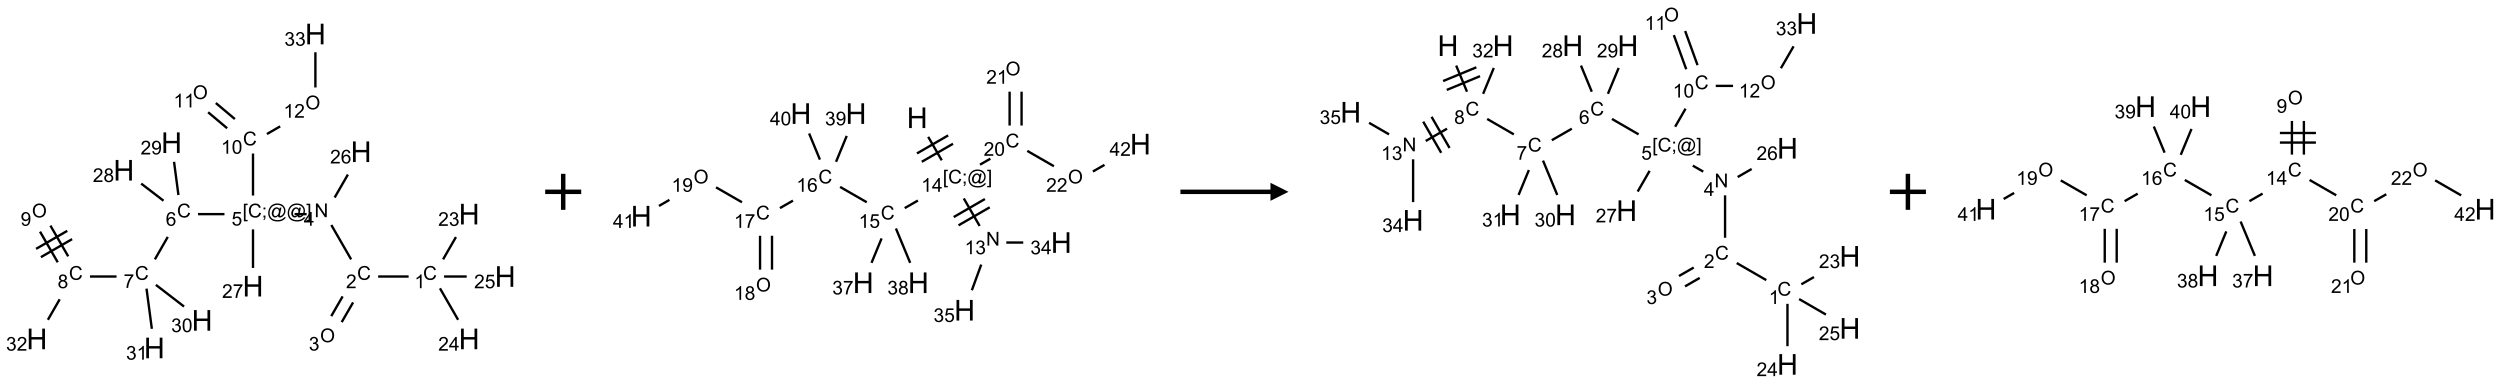 <?xml version="1.0" encoding="UTF-8"?>
<svg xmlns="http://www.w3.org/2000/svg" xmlns:xlink="http://www.w3.org/1999/xlink" width="1388" height="213" viewBox="0 0 1388 213">
<defs>
<g>
<g id="glyph-0-0">
<path d="M 1.332 0 L 1.332 -6.668 L 6.668 -6.668 L 6.668 0 Z M 1.5 -0.168 L 6.5 -0.168 L 6.5 -6.5 L 1.5 -6.5 Z M 1.5 -0.168 "/>
</g>
<g id="glyph-0-1">
<path d="M 6.27 -2.676 L 7.281 -2.422 C 7.07 -1.594 6.688 -0.961 6.137 -0.523 C 5.586 -0.086 4.914 0.129 4.121 0.129 C 3.297 0.129 2.629 -0.039 2.113 -0.371 C 1.598 -0.707 1.203 -1.191 0.934 -1.828 C 0.664 -2.465 0.531 -3.145 0.531 -3.875 C 0.531 -4.672 0.684 -5.363 0.988 -5.957 C 1.293 -6.547 1.723 -6.996 2.285 -7.305 C 2.844 -7.613 3.461 -7.766 4.137 -7.766 C 4.898 -7.766 5.543 -7.57 6.062 -7.184 C 6.582 -6.793 6.945 -6.246 7.152 -5.543 L 6.156 -5.309 C 5.98 -5.863 5.723 -6.266 5.387 -6.52 C 5.051 -6.773 4.625 -6.902 4.113 -6.902 C 3.527 -6.902 3.039 -6.762 2.645 -6.48 C 2.25 -6.199 1.973 -5.82 1.812 -5.348 C 1.652 -4.871 1.574 -4.383 1.574 -3.879 C 1.574 -3.23 1.668 -2.664 1.855 -2.18 C 2.047 -1.695 2.34 -1.332 2.738 -1.094 C 3.137 -0.855 3.57 -0.734 4.035 -0.734 C 4.602 -0.734 5.082 -0.898 5.473 -1.223 C 5.867 -1.551 6.133 -2.035 6.27 -2.676 Z M 6.27 -2.676 "/>
</g>
<g id="glyph-0-2">
<path d="M 3.973 0 L 3.035 0 L 3.035 -5.973 C 2.809 -5.758 2.516 -5.543 2.148 -5.328 C 1.781 -5.113 1.453 -4.953 1.16 -4.844 L 1.16 -5.75 C 1.684 -5.996 2.145 -6.297 2.535 -6.645 C 2.93 -6.996 3.207 -7.336 3.371 -7.668 L 3.973 -7.668 Z M 3.973 0 "/>
</g>
<g id="glyph-0-3">
<path d="M 5.371 -0.902 L 5.371 0 L 0.324 0 C 0.316 -0.227 0.352 -0.441 0.434 -0.652 C 0.562 -0.996 0.766 -1.332 1.051 -1.668 C 1.332 -2 1.742 -2.387 2.277 -2.824 C 3.105 -3.504 3.668 -4.043 3.957 -4.441 C 4.25 -4.84 4.395 -5.215 4.395 -5.566 C 4.395 -5.938 4.262 -6.254 3.996 -6.508 C 3.73 -6.762 3.387 -6.891 2.957 -6.891 C 2.508 -6.891 2.145 -6.754 1.875 -6.484 C 1.605 -6.215 1.469 -5.84 1.465 -5.359 L 0.5 -5.457 C 0.566 -6.176 0.812 -6.727 1.246 -7.102 C 1.676 -7.477 2.254 -7.668 2.98 -7.668 C 3.711 -7.668 4.293 -7.465 4.719 -7.059 C 5.145 -6.652 5.359 -6.148 5.359 -5.547 C 5.359 -5.242 5.297 -4.941 5.172 -4.645 C 5.047 -4.352 4.84 -4.039 4.551 -3.715 C 4.262 -3.387 3.777 -2.938 3.105 -2.371 C 2.543 -1.898 2.18 -1.578 2.02 -1.41 C 1.859 -1.242 1.73 -1.07 1.625 -0.902 Z M 5.371 -0.902 "/>
</g>
<g id="glyph-0-4">
<path d="M 0.516 -3.719 C 0.516 -4.984 0.855 -5.977 1.535 -6.695 C 2.215 -7.414 3.094 -7.77 4.172 -7.77 C 4.875 -7.77 5.512 -7.602 6.078 -7.266 C 6.645 -6.93 7.074 -6.461 7.371 -5.855 C 7.668 -5.254 7.816 -4.57 7.816 -3.809 C 7.816 -3.035 7.66 -2.34 7.348 -1.73 C 7.035 -1.117 6.594 -0.656 6.02 -0.34 C 5.449 -0.027 4.828 0.129 4.168 0.129 C 3.449 0.129 2.805 -0.043 2.238 -0.391 C 1.672 -0.738 1.246 -1.211 0.953 -1.812 C 0.66 -2.414 0.516 -3.047 0.516 -3.719 Z M 1.559 -3.703 C 1.559 -2.781 1.805 -2.059 2.301 -1.527 C 2.793 -1 3.414 -0.734 4.16 -0.734 C 4.922 -0.734 5.547 -1 6.039 -1.535 C 6.531 -2.07 6.777 -2.828 6.777 -3.812 C 6.777 -4.434 6.672 -4.977 6.461 -5.441 C 6.25 -5.902 5.945 -6.262 5.539 -6.52 C 5.133 -6.773 4.68 -6.902 4.176 -6.902 C 3.461 -6.902 2.848 -6.656 2.332 -6.164 C 1.816 -5.672 1.559 -4.852 1.559 -3.703 Z M 1.559 -3.703 "/>
</g>
<g id="glyph-0-5">
<path d="M 0.449 -2.016 L 1.387 -2.141 C 1.492 -1.609 1.676 -1.227 1.934 -0.992 C 2.191 -0.758 2.508 -0.641 2.879 -0.641 C 3.32 -0.641 3.695 -0.793 3.996 -1.098 C 4.301 -1.402 4.453 -1.781 4.453 -2.234 C 4.453 -2.664 4.312 -3.02 4.031 -3.301 C 3.75 -3.578 3.391 -3.719 2.957 -3.719 C 2.781 -3.719 2.562 -3.684 2.297 -3.613 L 2.402 -4.438 C 2.465 -4.43 2.516 -4.426 2.551 -4.426 C 2.949 -4.426 3.312 -4.531 3.629 -4.738 C 3.949 -4.949 4.109 -5.27 4.109 -5.703 C 4.109 -6.047 3.992 -6.332 3.762 -6.559 C 3.527 -6.785 3.227 -6.895 2.859 -6.895 C 2.496 -6.895 2.191 -6.781 1.949 -6.551 C 1.707 -6.324 1.547 -5.98 1.48 -5.52 L 0.543 -5.688 C 0.656 -6.316 0.918 -6.805 1.324 -7.148 C 1.73 -7.492 2.234 -7.668 2.84 -7.668 C 3.254 -7.668 3.641 -7.578 3.988 -7.398 C 4.34 -7.219 4.609 -6.977 4.793 -6.668 C 4.98 -6.359 5.074 -6.031 5.074 -5.684 C 5.074 -5.352 4.984 -5.051 4.809 -4.781 C 4.629 -4.512 4.367 -4.297 4.02 -4.137 C 4.473 -4.031 4.824 -3.816 5.074 -3.488 C 5.324 -3.16 5.449 -2.75 5.449 -2.254 C 5.449 -1.59 5.203 -1.023 4.719 -0.559 C 4.234 -0.098 3.617 0.137 2.875 0.137 C 2.203 0.137 1.648 -0.062 1.207 -0.465 C 0.762 -0.863 0.512 -1.379 0.449 -2.016 Z M 0.449 -2.016 "/>
</g>
<g id="glyph-0-6">
<path d="M 0.812 0 L 0.812 -7.637 L 1.848 -7.637 L 5.859 -1.641 L 5.859 -7.637 L 6.828 -7.637 L 6.828 0 L 5.793 0 L 1.781 -6 L 1.781 0 Z M 0.812 0 "/>
</g>
<g id="glyph-0-7">
<path d="M 3.449 0 L 3.449 -1.828 L 0.137 -1.828 L 0.137 -2.688 L 3.621 -7.637 L 4.387 -7.637 L 4.387 -2.688 L 5.418 -2.688 L 5.418 -1.828 L 4.387 -1.828 L 4.387 0 Z M 3.449 -2.688 L 3.449 -6.129 L 1.059 -2.688 Z M 3.449 -2.688 "/>
</g>
<g id="glyph-0-8">
<path d="M 0.723 2.121 L 0.723 -7.637 L 2.793 -7.637 L 2.793 -6.859 L 1.66 -6.859 L 1.66 1.344 L 2.793 1.344 L 2.793 2.121 Z M 0.723 2.121 "/>
</g>
<g id="glyph-0-9">
<path d="M 0.949 -4.465 L 0.949 -5.531 L 2.016 -5.531 L 2.016 -4.465 Z M 0.949 0 L 0.949 -1.066 L 2.016 -1.066 L 2.016 0 C 2.016 0.391 1.945 0.711 1.809 0.949 C 1.668 1.191 1.449 1.379 1.145 1.512 L 0.887 1.109 C 1.082 1.023 1.23 0.895 1.324 0.727 C 1.418 0.559 1.469 0.316 1.48 0 Z M 0.949 0 "/>
</g>
<g id="glyph-0-10">
<path d="M 6.047 -0.848 C 5.82 -0.59 5.57 -0.379 5.289 -0.223 C 5.008 -0.062 4.73 0.016 4.449 0.016 C 4.141 0.016 3.84 -0.074 3.547 -0.254 C 3.254 -0.434 3.02 -0.715 2.836 -1.09 C 2.652 -1.465 2.562 -1.875 2.562 -2.324 C 2.562 -2.875 2.703 -3.43 2.988 -3.98 C 3.27 -4.535 3.621 -4.953 4.043 -5.23 C 4.461 -5.508 4.871 -5.645 5.266 -5.645 C 5.566 -5.645 5.855 -5.566 6.129 -5.41 C 6.402 -5.25 6.641 -5.012 6.84 -4.688 L 7.016 -5.496 L 7.949 -5.496 L 7.199 -2 C 7.094 -1.516 7.043 -1.246 7.043 -1.191 C 7.043 -1.098 7.078 -1.02 7.148 -0.949 C 7.219 -0.883 7.305 -0.848 7.406 -0.848 C 7.59 -0.848 7.832 -0.953 8.129 -1.168 C 8.527 -1.445 8.84 -1.816 9.07 -2.285 C 9.301 -2.75 9.418 -3.234 9.418 -3.73 C 9.418 -4.309 9.27 -4.852 8.973 -5.355 C 8.676 -5.859 8.23 -6.262 7.645 -6.562 C 7.055 -6.863 6.406 -7.016 5.691 -7.016 C 4.879 -7.016 4.137 -6.824 3.465 -6.445 C 2.793 -6.066 2.273 -5.52 1.902 -4.809 C 1.535 -4.098 1.348 -3.34 1.348 -2.527 C 1.348 -1.676 1.535 -0.941 1.902 -0.328 C 2.273 0.285 2.809 0.742 3.508 1.035 C 4.207 1.328 4.984 1.473 5.832 1.473 C 6.742 1.473 7.504 1.32 8.121 1.016 C 8.734 0.711 9.195 0.34 9.5 -0.098 L 10.441 -0.098 C 10.266 0.266 9.961 0.637 9.531 1.016 C 9.102 1.395 8.59 1.695 7.996 1.914 C 7.402 2.133 6.688 2.246 5.848 2.246 C 5.078 2.246 4.367 2.145 3.715 1.949 C 3.066 1.75 2.512 1.453 2.051 1.055 C 1.594 0.656 1.25 0.199 1.016 -0.316 C 0.723 -0.973 0.578 -1.684 0.578 -2.441 C 0.578 -3.289 0.75 -4.098 1.098 -4.863 C 1.523 -5.805 2.125 -6.527 2.902 -7.027 C 3.684 -7.527 4.629 -7.777 5.738 -7.777 C 6.602 -7.777 7.375 -7.602 8.059 -7.246 C 8.746 -6.895 9.285 -6.371 9.684 -5.672 C 10.02 -5.07 10.188 -4.418 10.188 -3.715 C 10.188 -2.707 9.832 -1.812 9.125 -1.031 C 8.492 -0.328 7.801 0.02 7.051 0.02 C 6.812 0.02 6.617 -0.016 6.473 -0.09 C 6.324 -0.16 6.215 -0.266 6.145 -0.402 C 6.102 -0.488 6.066 -0.637 6.047 -0.848 Z M 3.527 -2.262 C 3.527 -1.785 3.641 -1.414 3.863 -1.152 C 4.09 -0.887 4.348 -0.754 4.641 -0.754 C 4.836 -0.754 5.039 -0.812 5.254 -0.93 C 5.469 -1.047 5.676 -1.219 5.871 -1.449 C 6.066 -1.676 6.23 -1.969 6.355 -2.32 C 6.48 -2.672 6.543 -3.027 6.543 -3.379 C 6.543 -3.852 6.426 -4.219 6.191 -4.48 C 5.957 -4.738 5.672 -4.871 5.332 -4.871 C 5.109 -4.871 4.902 -4.812 4.707 -4.699 C 4.512 -4.586 4.32 -4.406 4.137 -4.156 C 3.953 -3.906 3.805 -3.602 3.691 -3.246 C 3.582 -2.887 3.527 -2.559 3.527 -2.262 Z M 3.527 -2.262 "/>
</g>
<g id="glyph-0-11">
<path d="M 2.27 2.121 L 0.203 2.121 L 0.203 1.344 L 1.332 1.344 L 1.332 -6.859 L 0.203 -6.859 L 0.203 -7.637 L 2.27 -7.637 Z M 2.27 2.121 "/>
</g>
<g id="glyph-0-12">
<path d="M 0.441 -2 L 1.426 -2.082 C 1.5 -1.605 1.668 -1.242 1.934 -1.004 C 2.199 -0.762 2.52 -0.641 2.895 -0.641 C 3.348 -0.641 3.73 -0.812 4.043 -1.152 C 4.355 -1.492 4.512 -1.941 4.512 -2.504 C 4.512 -3.039 4.359 -3.461 4.059 -3.77 C 3.758 -4.078 3.367 -4.234 2.879 -4.234 C 2.578 -4.234 2.305 -4.164 2.062 -4.027 C 1.82 -3.891 1.629 -3.715 1.488 -3.496 L 0.609 -3.609 L 1.348 -7.531 L 5.145 -7.531 L 5.145 -6.637 L 2.098 -6.637 L 1.688 -4.582 C 2.145 -4.902 2.625 -5.062 3.129 -5.062 C 3.797 -5.062 4.359 -4.832 4.816 -4.371 C 5.277 -3.91 5.504 -3.312 5.504 -2.59 C 5.504 -1.898 5.305 -1.301 4.902 -0.797 C 4.41 -0.18 3.742 0.129 2.895 0.129 C 2.199 0.129 1.633 -0.062 1.195 -0.453 C 0.758 -0.844 0.504 -1.359 0.441 -2 Z M 0.441 -2 "/>
</g>
<g id="glyph-0-13">
<path d="M 5.309 -5.766 L 4.375 -5.691 C 4.293 -6.059 4.172 -6.328 4.02 -6.496 C 3.766 -6.762 3.453 -6.895 3.082 -6.895 C 2.785 -6.895 2.523 -6.812 2.297 -6.645 C 2 -6.43 1.77 -6.117 1.598 -5.703 C 1.43 -5.289 1.34 -4.703 1.332 -3.938 C 1.559 -4.281 1.836 -4.535 2.16 -4.703 C 2.488 -4.871 2.828 -4.953 3.188 -4.953 C 3.812 -4.953 4.344 -4.723 4.785 -4.262 C 5.223 -3.801 5.441 -3.207 5.441 -2.48 C 5.441 -2 5.34 -1.555 5.133 -1.145 C 4.926 -0.73 4.641 -0.418 4.281 -0.199 C 3.922 0.02 3.512 0.129 3.051 0.129 C 2.27 0.129 1.633 -0.156 1.141 -0.73 C 0.648 -1.305 0.402 -2.254 0.402 -3.574 C 0.402 -5.051 0.672 -6.121 1.219 -6.793 C 1.695 -7.375 2.336 -7.668 3.141 -7.668 C 3.742 -7.668 4.234 -7.5 4.617 -7.16 C 5 -6.824 5.23 -6.359 5.309 -5.766 Z M 1.48 -2.473 C 1.48 -2.152 1.547 -1.844 1.684 -1.547 C 1.82 -1.25 2.016 -1.027 2.262 -0.871 C 2.508 -0.719 2.766 -0.641 3.035 -0.641 C 3.434 -0.641 3.773 -0.801 4.059 -1.121 C 4.344 -1.441 4.484 -1.875 4.484 -2.422 C 4.484 -2.949 4.344 -3.367 4.062 -3.668 C 3.781 -3.973 3.426 -4.125 3 -4.125 C 2.578 -4.125 2.219 -3.973 1.922 -3.668 C 1.625 -3.363 1.48 -2.969 1.48 -2.473 Z M 1.48 -2.473 "/>
</g>
<g id="glyph-0-14">
<path d="M 0.504 -6.637 L 0.504 -7.535 L 5.449 -7.535 L 5.449 -6.809 C 4.961 -6.289 4.48 -5.602 4.004 -4.746 C 3.527 -3.887 3.156 -3.004 2.895 -2.098 C 2.707 -1.461 2.59 -0.762 2.535 0 L 1.574 0 C 1.582 -0.602 1.703 -1.328 1.926 -2.176 C 2.152 -3.027 2.477 -3.848 2.898 -4.637 C 3.32 -5.426 3.77 -6.094 4.246 -6.637 Z M 0.504 -6.637 "/>
</g>
<g id="glyph-0-15">
<path d="M 1.887 -4.141 C 1.496 -4.281 1.207 -4.484 1.02 -4.75 C 0.832 -5.016 0.738 -5.328 0.738 -5.699 C 0.738 -6.254 0.938 -6.719 1.34 -7.098 C 1.738 -7.477 2.27 -7.668 2.934 -7.668 C 3.598 -7.668 4.137 -7.473 4.543 -7.086 C 4.949 -6.699 5.152 -6.227 5.152 -5.672 C 5.152 -5.316 5.059 -5.008 4.871 -4.746 C 4.688 -4.484 4.406 -4.281 4.027 -4.141 C 4.496 -3.988 4.852 -3.742 5.098 -3.402 C 5.34 -3.062 5.465 -2.656 5.465 -2.184 C 5.465 -1.531 5.234 -0.98 4.77 -0.535 C 4.309 -0.09 3.703 0.129 2.949 0.129 C 2.195 0.129 1.586 -0.094 1.125 -0.539 C 0.664 -0.984 0.434 -1.543 0.434 -2.207 C 0.434 -2.703 0.559 -3.121 0.809 -3.457 C 1.062 -3.793 1.422 -4.02 1.887 -4.141 Z M 1.699 -5.73 C 1.699 -5.367 1.812 -5.074 2.047 -4.844 C 2.281 -4.613 2.582 -4.5 2.953 -4.5 C 3.312 -4.5 3.609 -4.613 3.84 -4.84 C 4.07 -5.066 4.188 -5.348 4.188 -5.676 C 4.188 -6.02 4.07 -6.309 3.832 -6.543 C 3.594 -6.777 3.297 -6.895 2.941 -6.895 C 2.586 -6.895 2.289 -6.781 2.051 -6.551 C 1.816 -6.324 1.699 -6.047 1.699 -5.73 Z M 1.395 -2.203 C 1.395 -1.938 1.461 -1.676 1.586 -1.426 C 1.711 -1.176 1.902 -0.984 2.152 -0.848 C 2.402 -0.711 2.672 -0.641 2.957 -0.641 C 3.406 -0.641 3.777 -0.785 4.066 -1.074 C 4.359 -1.363 4.504 -1.727 4.504 -2.172 C 4.504 -2.625 4.355 -2.996 4.055 -3.293 C 3.754 -3.586 3.379 -3.734 2.926 -3.734 C 2.484 -3.734 2.121 -3.59 1.832 -3.297 C 1.543 -3.004 1.395 -2.641 1.395 -2.203 Z M 1.395 -2.203 "/>
</g>
<g id="glyph-0-16">
<path d="M 0.582 -1.766 L 1.484 -1.848 C 1.562 -1.426 1.707 -1.117 1.922 -0.926 C 2.137 -0.734 2.414 -0.641 2.75 -0.641 C 3.039 -0.641 3.289 -0.707 3.508 -0.84 C 3.727 -0.973 3.902 -1.148 4.043 -1.367 C 4.18 -1.586 4.297 -1.887 4.391 -2.262 C 4.484 -2.637 4.531 -3.016 4.531 -3.406 C 4.531 -3.449 4.531 -3.512 4.527 -3.594 C 4.34 -3.297 4.082 -3.055 3.758 -2.867 C 3.434 -2.68 3.082 -2.59 2.703 -2.59 C 2.07 -2.59 1.535 -2.816 1.098 -3.277 C 0.66 -3.734 0.441 -4.34 0.441 -5.09 C 0.441 -5.863 0.672 -6.484 1.129 -6.957 C 1.586 -7.43 2.156 -7.668 2.844 -7.668 C 3.34 -7.668 3.793 -7.531 4.207 -7.266 C 4.617 -7 4.93 -6.617 5.145 -6.121 C 5.355 -5.629 5.465 -4.91 5.465 -3.973 C 5.465 -2.996 5.359 -2.223 5.145 -1.645 C 4.934 -1.066 4.617 -0.625 4.199 -0.324 C 3.781 -0.02 3.293 0.129 2.73 0.129 C 2.133 0.129 1.645 -0.035 1.266 -0.367 C 0.887 -0.699 0.66 -1.164 0.582 -1.766 Z M 4.422 -5.137 C 4.422 -5.676 4.277 -6.102 3.992 -6.418 C 3.707 -6.734 3.359 -6.891 2.957 -6.891 C 2.543 -6.891 2.18 -6.719 1.871 -6.379 C 1.562 -6.039 1.406 -5.598 1.406 -5.059 C 1.406 -4.57 1.555 -4.176 1.848 -3.871 C 2.141 -3.566 2.5 -3.418 2.934 -3.418 C 3.367 -3.418 3.723 -3.57 4.004 -3.871 C 4.281 -4.176 4.422 -4.598 4.422 -5.137 Z M 4.422 -5.137 "/>
</g>
<g id="glyph-0-17">
<path d="M 0.441 -3.766 C 0.441 -4.668 0.535 -5.395 0.723 -5.945 C 0.906 -6.496 1.184 -6.922 1.551 -7.219 C 1.918 -7.516 2.375 -7.668 2.934 -7.668 C 3.344 -7.668 3.703 -7.586 4.012 -7.418 C 4.32 -7.254 4.574 -7.016 4.777 -6.707 C 4.977 -6.395 5.137 -6.016 5.25 -5.57 C 5.363 -5.125 5.422 -4.523 5.422 -3.766 C 5.422 -2.871 5.328 -2.148 5.145 -1.598 C 4.961 -1.047 4.688 -0.621 4.32 -0.32 C 3.953 -0.02 3.492 0.129 2.934 0.129 C 2.195 0.129 1.617 -0.133 1.199 -0.66 C 0.695 -1.297 0.441 -2.332 0.441 -3.766 Z M 1.406 -3.766 C 1.406 -2.512 1.555 -1.68 1.848 -1.262 C 2.141 -0.848 2.5 -0.641 2.934 -0.641 C 3.363 -0.641 3.727 -0.848 4.02 -1.266 C 4.312 -1.684 4.457 -2.516 4.457 -3.766 C 4.457 -5.023 4.312 -5.859 4.02 -6.27 C 3.727 -6.684 3.359 -6.891 2.922 -6.891 C 2.492 -6.891 2.148 -6.707 1.891 -6.344 C 1.566 -5.879 1.406 -5.02 1.406 -3.766 Z M 1.406 -3.766 "/>
</g>
<g id="glyph-1-0">
<path d="M 2 0 L 2 -10 L 10 -10 L 10 0 Z M 2.25 -0.25 L 9.75 -0.25 L 9.75 -9.75 L 2.25 -9.75 Z M 2.25 -0.25 "/>
</g>
<g id="glyph-1-1">
<path d="M 1.281 0 L 1.281 -11.453 L 2.797 -11.453 L 2.797 -6.75 L 8.75 -6.75 L 8.75 -11.453 L 10.266 -11.453 L 10.266 0 L 8.75 0 L 8.75 -5.398 L 2.797 -5.398 L 2.797 0 Z M 1.281 0 "/>
</g>
</g>
</defs>
<path fill="none" stroke-width="0.033" stroke-linecap="butt" stroke-linejoin="miter" stroke="rgb(0%, 0%, 0%)" stroke-opacity="1" stroke-miterlimit="10" d="M 5.16 3.366 L 4.737 3.366 " transform="matrix(40, 0, 0, 40, 20.467, 18.885)"/>
<path fill="none" stroke-width="0.033" stroke-linecap="butt" stroke-linejoin="miter" stroke="rgb(0%, 0%, 0%)" stroke-opacity="1" stroke-miterlimit="10" d="M 4.244 3.642 L 4.086 3.916 " transform="matrix(40, 0, 0, 40, 20.467, 18.885)"/>
<path fill="none" stroke-width="0.033" stroke-linecap="butt" stroke-linejoin="miter" stroke="rgb(0%, 0%, 0%)" stroke-opacity="1" stroke-miterlimit="10" d="M 4.389 3.726 L 4.231 3.999 " transform="matrix(40, 0, 0, 40, 20.467, 18.885)"/>
<path fill="none" stroke-width="0.033" stroke-linecap="butt" stroke-linejoin="miter" stroke="rgb(0%, 0%, 0%)" stroke-opacity="1" stroke-miterlimit="10" d="M 4.362 3.128 L 4.087 2.651 " transform="matrix(40, 0, 0, 40, 20.467, 18.885)"/>
<path fill="none" stroke-width="0.033" stroke-linecap="butt" stroke-linejoin="miter" stroke="rgb(0%, 0%, 0%)" stroke-opacity="1" stroke-miterlimit="10" d="M 3.744 2.5 L 3.577 2.5 " transform="matrix(40, 0, 0, 40, 20.467, 18.885)"/>
<path fill="none" stroke-width="0.033" stroke-linecap="butt" stroke-linejoin="miter" stroke="rgb(0%, 0%, 0%)" stroke-opacity="1" stroke-miterlimit="10" d="M 2.604 2.5 L 2.237 2.5 " transform="matrix(40, 0, 0, 40, 20.467, 18.885)"/>
<path fill="none" stroke-width="0.033" stroke-linecap="butt" stroke-linejoin="miter" stroke="rgb(0%, 0%, 0%)" stroke-opacity="1" stroke-miterlimit="10" d="M 1.817 2.816 L 1.638 3.128 " transform="matrix(40, 0, 0, 40, 20.467, 18.885)"/>
<path fill="none" stroke-width="0.033" stroke-linecap="butt" stroke-linejoin="miter" stroke="rgb(0%, 0%, 0%)" stroke-opacity="1" stroke-miterlimit="10" d="M 1.106 3.366 L 0.737 3.366 " transform="matrix(40, 0, 0, 40, 20.467, 18.885)"/>
<path fill="none" stroke-width="0.033" stroke-linecap="butt" stroke-linejoin="miter" stroke="rgb(0%, 0%, 0%)" stroke-opacity="1" stroke-miterlimit="10" d="M 0.435 3.086 L 0.188 2.659 " transform="matrix(40, 0, 0, 40, 20.467, 18.885)"/>
<path fill="none" stroke-width="0.033" stroke-linecap="butt" stroke-linejoin="miter" stroke="rgb(0%, 0%, 0%)" stroke-opacity="1" stroke-miterlimit="10" d="M 0.29 3.169 L 0.044 2.743 " transform="matrix(40, 0, 0, 40, 20.467, 18.885)"/>
<path fill="none" stroke-width="0.033" stroke-linecap="butt" stroke-linejoin="miter" stroke="rgb(0%, 0%, 0%)" stroke-opacity="1" stroke-miterlimit="10" d="M 0.422 2.732 L -0.011 2.982 " transform="matrix(40, 0, 0, 40, 20.467, 18.885)"/>
<path fill="none" stroke-width="0.033" stroke-linecap="butt" stroke-linejoin="miter" stroke="rgb(0%, 0%, 0%)" stroke-opacity="1" stroke-miterlimit="10" d="M 0.489 2.847 L 0.056 3.097 " transform="matrix(40, 0, 0, 40, 20.467, 18.885)"/>
<path fill="none" stroke-width="0.033" stroke-linecap="butt" stroke-linejoin="miter" stroke="rgb(0%, 0%, 0%)" stroke-opacity="1" stroke-miterlimit="10" d="M 0.317 3.682 L 0.153 3.967 " transform="matrix(40, 0, 0, 40, 20.467, 18.885)"/>
<path fill="none" stroke-width="0.033" stroke-linecap="butt" stroke-linejoin="miter" stroke="rgb(0%, 0%, 0%)" stroke-opacity="1" stroke-miterlimit="10" d="M 1.652 3.482 L 2.043 3.783 " transform="matrix(40, 0, 0, 40, 20.467, 18.885)"/>
<path fill="none" stroke-width="0.033" stroke-linecap="butt" stroke-linejoin="miter" stroke="rgb(0%, 0%, 0%)" stroke-opacity="1" stroke-miterlimit="10" d="M 1.522 3.534 L 1.596 4.092 " transform="matrix(40, 0, 0, 40, 20.467, 18.885)"/>
<path fill="none" stroke-width="0.033" stroke-linecap="butt" stroke-linejoin="miter" stroke="rgb(0%, 0%, 0%)" stroke-opacity="1" stroke-miterlimit="10" d="M 1.758 2.314 L 1.448 2.076 " transform="matrix(40, 0, 0, 40, 20.467, 18.885)"/>
<path fill="none" stroke-width="0.033" stroke-linecap="butt" stroke-linejoin="miter" stroke="rgb(0%, 0%, 0%)" stroke-opacity="1" stroke-miterlimit="10" d="M 1.965 2.235 L 1.904 1.774 " transform="matrix(40, 0, 0, 40, 20.467, 18.885)"/>
<path fill="none" stroke-width="0.033" stroke-linecap="butt" stroke-linejoin="miter" stroke="rgb(0%, 0%, 0%)" stroke-opacity="1" stroke-miterlimit="10" d="M 3 2.242 L 3 1.659 " transform="matrix(40, 0, 0, 40, 20.467, 18.885)"/>
<path fill="none" stroke-width="0.033" stroke-linecap="butt" stroke-linejoin="miter" stroke="rgb(0%, 0%, 0%)" stroke-opacity="1" stroke-miterlimit="10" d="M 2.748 1.18 L 2.484 0.958 " transform="matrix(40, 0, 0, 40, 20.467, 18.885)"/>
<path fill="none" stroke-width="0.033" stroke-linecap="butt" stroke-linejoin="miter" stroke="rgb(0%, 0%, 0%)" stroke-opacity="1" stroke-miterlimit="10" d="M 2.641 1.308 L 2.377 1.086 " transform="matrix(40, 0, 0, 40, 20.467, 18.885)"/>
<path fill="none" stroke-width="0.033" stroke-linecap="butt" stroke-linejoin="miter" stroke="rgb(0%, 0%, 0%)" stroke-opacity="1" stroke-miterlimit="10" d="M 3.193 1.388 L 3.377 1.282 " transform="matrix(40, 0, 0, 40, 20.467, 18.885)"/>
<path fill="none" stroke-width="0.033" stroke-linecap="butt" stroke-linejoin="miter" stroke="rgb(0%, 0%, 0%)" stroke-opacity="1" stroke-miterlimit="10" d="M 3.866 0.742 L 3.866 0.253 " transform="matrix(40, 0, 0, 40, 20.467, 18.885)"/>
<path fill="none" stroke-width="0.033" stroke-linecap="butt" stroke-linejoin="miter" stroke="rgb(0%, 0%, 0%)" stroke-opacity="1" stroke-miterlimit="10" d="M 3 2.712 L 3 3.247 " transform="matrix(40, 0, 0, 40, 20.467, 18.885)"/>
<path fill="none" stroke-width="0.033" stroke-linecap="butt" stroke-linejoin="miter" stroke="rgb(0%, 0%, 0%)" stroke-opacity="1" stroke-miterlimit="10" d="M 4.133 2.27 L 4.317 1.951 " transform="matrix(40, 0, 0, 40, 20.467, 18.885)"/>
<path fill="none" stroke-width="0.033" stroke-linecap="butt" stroke-linejoin="miter" stroke="rgb(0%, 0%, 0%)" stroke-opacity="1" stroke-miterlimit="10" d="M 5.638 3.128 L 5.817 2.818 " transform="matrix(40, 0, 0, 40, 20.467, 18.885)"/>
<path fill="none" stroke-width="0.033" stroke-linecap="butt" stroke-linejoin="miter" stroke="rgb(0%, 0%, 0%)" stroke-opacity="1" stroke-miterlimit="10" d="M 5.595 3.53 L 5.847 3.967 " transform="matrix(40, 0, 0, 40, 20.467, 18.885)"/>
<path fill="none" stroke-width="0.033" stroke-linecap="butt" stroke-linejoin="miter" stroke="rgb(0%, 0%, 0%)" stroke-opacity="1" stroke-miterlimit="10" d="M 5.652 3.366 L 5.966 3.366 " transform="matrix(40, 0, 0, 40, 20.467, 18.885)"/>
<g fill="rgb(0%, 0%, 0%)" fill-opacity="1">
<use xlink:href="#glyph-0-1" x="234.875" y="155.371"/>
</g>
<g fill="rgb(0%, 0%, 0%)" fill-opacity="1">
<use xlink:href="#glyph-0-2" x="230.094" y="160.008"/>
</g>
<g fill="rgb(0%, 0%, 0%)" fill-opacity="1">
<use xlink:href="#glyph-0-1" x="198.25" y="155.371"/>
</g>
<g fill="rgb(0%, 0%, 0%)" fill-opacity="1">
<use xlink:href="#glyph-0-3" x="192.078" y="160.008"/>
</g>
<g fill="rgb(0%, 0%, 0%)" fill-opacity="1">
<use xlink:href="#glyph-0-4" x="177.711" y="190.016"/>
</g>
<g fill="rgb(0%, 0%, 0%)" fill-opacity="1">
<use xlink:href="#glyph-0-5" x="171.445" y="194.648"/>
</g>
<g fill="rgb(0%, 0%, 0%)" fill-opacity="1">
<use xlink:href="#glyph-0-6" x="174.594" y="120.598"/>
</g>
<g fill="rgb(0%, 0%, 0%)" fill-opacity="1">
<use xlink:href="#glyph-0-7" x="168.652" y="125.336"/>
</g>
<g fill="rgb(0%, 0%, 0%)" fill-opacity="1">
<use xlink:href="#glyph-0-8" x="134.68" y="120.738"/>
<use xlink:href="#glyph-0-1" x="137.643" y="120.738"/>
<use xlink:href="#glyph-0-9" x="145.346" y="120.738"/>
<use xlink:href="#glyph-0-10" x="148.31" y="120.738"/>
<use xlink:href="#glyph-0-10" x="159.138" y="120.738"/>
<use xlink:href="#glyph-0-11" x="169.966" y="120.738"/>
</g>
<g fill="rgb(0%, 0%, 0%)" fill-opacity="1">
<use xlink:href="#glyph-0-12" x="128.562" y="125.234"/>
</g>
<g fill="rgb(0%, 0%, 0%)" fill-opacity="1">
<use xlink:href="#glyph-0-1" x="98.25" y="120.73"/>
</g>
<g fill="rgb(0%, 0%, 0%)" fill-opacity="1">
<use xlink:href="#glyph-0-13" x="92.004" y="125.367"/>
</g>
<g fill="rgb(0%, 0%, 0%)" fill-opacity="1">
<use xlink:href="#glyph-0-1" x="74.875" y="155.371"/>
</g>
<g fill="rgb(0%, 0%, 0%)" fill-opacity="1">
<use xlink:href="#glyph-0-14" x="68.621" y="159.879"/>
</g>
<g fill="rgb(0%, 0%, 0%)" fill-opacity="1">
<use xlink:href="#glyph-0-1" x="38.25" y="155.371"/>
</g>
<g fill="rgb(0%, 0%, 0%)" fill-opacity="1">
<use xlink:href="#glyph-0-15" x="31.98" y="160.008"/>
</g>
<g fill="rgb(0%, 0%, 0%)" fill-opacity="1">
<use xlink:href="#glyph-0-4" x="17.711" y="120.734"/>
</g>
<g fill="rgb(0%, 0%, 0%)" fill-opacity="1">
<use xlink:href="#glyph-0-16" x="11.43" y="125.367"/>
</g>
<g fill="rgb(0%, 0%, 0%)" fill-opacity="1">
<use xlink:href="#glyph-1-1" x="14.695" y="193.895"/>
</g>
<g fill="rgb(0%, 0%, 0%)" fill-opacity="1">
<use xlink:href="#glyph-0-5" x="3.34" y="194.688"/>
<use xlink:href="#glyph-0-3" x="9.272" y="194.688"/>
</g>
<g fill="rgb(0%, 0%, 0%)" fill-opacity="1">
<use xlink:href="#glyph-1-1" x="106.43" y="183.605"/>
</g>
<g fill="rgb(0%, 0%, 0%)" fill-opacity="1">
<use xlink:href="#glyph-0-5" x="95.02" y="184.395"/>
<use xlink:href="#glyph-0-17" x="100.952" y="184.395"/>
</g>
<g fill="rgb(0%, 0%, 0%)" fill-opacity="1">
<use xlink:href="#glyph-1-1" x="79.914" y="198.91"/>
</g>
<g fill="rgb(0%, 0%, 0%)" fill-opacity="1">
<use xlink:href="#glyph-0-5" x="69.957" y="199.703"/>
<use xlink:href="#glyph-0-2" x="75.889" y="199.703"/>
</g>
<g fill="rgb(0%, 0%, 0%)" fill-opacity="1">
<use xlink:href="#glyph-1-1" x="62.961" y="100.262"/>
</g>
<g fill="rgb(0%, 0%, 0%)" fill-opacity="1">
<use xlink:href="#glyph-0-3" x="51.512" y="101.055"/>
<use xlink:href="#glyph-0-15" x="57.444" y="101.055"/>
</g>
<g fill="rgb(0%, 0%, 0%)" fill-opacity="1">
<use xlink:href="#glyph-1-1" x="89.473" y="84.953"/>
</g>
<g fill="rgb(0%, 0%, 0%)" fill-opacity="1">
<use xlink:href="#glyph-0-3" x="78.027" y="85.746"/>
<use xlink:href="#glyph-0-16" x="83.96" y="85.746"/>
</g>
<g fill="rgb(0%, 0%, 0%)" fill-opacity="1">
<use xlink:href="#glyph-0-1" x="134.875" y="80.73"/>
</g>
<g fill="rgb(0%, 0%, 0%)" fill-opacity="1">
<use xlink:href="#glyph-0-2" x="122.715" y="85.367"/>
<use xlink:href="#glyph-0-17" x="128.647" y="85.367"/>
</g>
<g fill="rgb(0%, 0%, 0%)" fill-opacity="1">
<use xlink:href="#glyph-0-4" x="107.07" y="55.023"/>
</g>
<g fill="rgb(0%, 0%, 0%)" fill-opacity="1">
<use xlink:href="#glyph-0-2" x="96.344" y="59.652"/>
<use xlink:href="#glyph-0-2" x="102.276" y="59.652"/>
</g>
<g fill="rgb(0%, 0%, 0%)" fill-opacity="1">
<use xlink:href="#glyph-0-4" x="169.531" y="60.734"/>
</g>
<g fill="rgb(0%, 0%, 0%)" fill-opacity="1">
<use xlink:href="#glyph-0-2" x="157.41" y="65.367"/>
<use xlink:href="#glyph-0-3" x="163.342" y="65.367"/>
</g>
<g fill="rgb(0%, 0%, 0%)" fill-opacity="1">
<use xlink:href="#glyph-1-1" x="169.336" y="24.613"/>
</g>
<g fill="rgb(0%, 0%, 0%)" fill-opacity="1">
<use xlink:href="#glyph-0-5" x="157.902" y="25.406"/>
<use xlink:href="#glyph-0-5" x="163.835" y="25.406"/>
</g>
<g fill="rgb(0%, 0%, 0%)" fill-opacity="1">
<use xlink:href="#glyph-1-1" x="134.695" y="164.613"/>
</g>
<g fill="rgb(0%, 0%, 0%)" fill-opacity="1">
<use xlink:href="#glyph-0-3" x="123.262" y="165.406"/>
<use xlink:href="#glyph-0-14" x="129.194" y="165.406"/>
</g>
<g fill="rgb(0%, 0%, 0%)" fill-opacity="1">
<use xlink:href="#glyph-1-1" x="194.695" y="89.973"/>
</g>
<g fill="rgb(0%, 0%, 0%)" fill-opacity="1">
<use xlink:href="#glyph-0-3" x="183.266" y="90.762"/>
<use xlink:href="#glyph-0-13" x="189.198" y="90.762"/>
</g>
<g fill="rgb(0%, 0%, 0%)" fill-opacity="1">
<use xlink:href="#glyph-1-1" x="254.695" y="124.613"/>
</g>
<g fill="rgb(0%, 0%, 0%)" fill-opacity="1">
<use xlink:href="#glyph-0-3" x="243.262" y="125.406"/>
<use xlink:href="#glyph-0-5" x="249.194" y="125.406"/>
</g>
<g fill="rgb(0%, 0%, 0%)" fill-opacity="1">
<use xlink:href="#glyph-1-1" x="254.695" y="193.895"/>
</g>
<g fill="rgb(0%, 0%, 0%)" fill-opacity="1">
<use xlink:href="#glyph-0-3" x="243.293" y="194.688"/>
<use xlink:href="#glyph-0-7" x="249.225" y="194.688"/>
</g>
<g fill="rgb(0%, 0%, 0%)" fill-opacity="1">
<use xlink:href="#glyph-1-1" x="274.695" y="159.254"/>
</g>
<g fill="rgb(0%, 0%, 0%)" fill-opacity="1">
<use xlink:href="#glyph-0-3" x="263.203" y="160.047"/>
<use xlink:href="#glyph-0-12" x="269.135" y="160.047"/>
</g>
<path fill="none" stroke-width="0.062" stroke-linecap="butt" stroke-linejoin="miter" stroke="rgb(0%, 0%, 0%)" stroke-opacity="1" stroke-miterlimit="10" d="M -0 0 L 0.5 0 M 0.25 -0.25 L 0.25 0.25 " transform="matrix(40, 0, 0, 40, 302.689, 106.5)"/>
<path fill="none" stroke-width="0.033" stroke-linecap="butt" stroke-linejoin="miter" stroke="rgb(0%, 0%, 0%)" stroke-opacity="1" stroke-miterlimit="10" d="M 3.983 0.899 L 4.171 1.225 " transform="matrix(40, 0, 0, 40, 356.018, 40.018)"/>
<path fill="none" stroke-width="0.033" stroke-linecap="butt" stroke-linejoin="miter" stroke="rgb(0%, 0%, 0%)" stroke-opacity="1" stroke-miterlimit="10" d="M 3.894 1.245 L 4.327 0.995 " transform="matrix(40, 0, 0, 40, 356.018, 40.018)"/>
<path fill="none" stroke-width="0.033" stroke-linecap="butt" stroke-linejoin="miter" stroke="rgb(0%, 0%, 0%)" stroke-opacity="1" stroke-miterlimit="10" d="M 3.827 1.129 L 4.26 0.879 " transform="matrix(40, 0, 0, 40, 356.018, 40.018)"/>
<path fill="none" stroke-width="0.033" stroke-linecap="butt" stroke-linejoin="miter" stroke="rgb(0%, 0%, 0%)" stroke-opacity="1" stroke-miterlimit="10" d="M 4.477 1.754 L 4.697 2.136 " transform="matrix(40, 0, 0, 40, 356.018, 40.018)"/>
<path fill="none" stroke-width="0.033" stroke-linecap="butt" stroke-linejoin="miter" stroke="rgb(0%, 0%, 0%)" stroke-opacity="1" stroke-miterlimit="10" d="M 4.404 2.127 L 4.837 1.877 " transform="matrix(40, 0, 0, 40, 356.018, 40.018)"/>
<path fill="none" stroke-width="0.033" stroke-linecap="butt" stroke-linejoin="miter" stroke="rgb(0%, 0%, 0%)" stroke-opacity="1" stroke-miterlimit="10" d="M 4.337 2.012 L 4.77 1.762 " transform="matrix(40, 0, 0, 40, 356.018, 40.018)"/>
<path fill="none" stroke-width="0.033" stroke-linecap="butt" stroke-linejoin="miter" stroke="rgb(0%, 0%, 0%)" stroke-opacity="1" stroke-miterlimit="10" d="M 5.067 2.366 L 5.302 2.366 " transform="matrix(40, 0, 0, 40, 356.018, 40.018)"/>
<path fill="none" stroke-width="0.033" stroke-linecap="butt" stroke-linejoin="miter" stroke="rgb(0%, 0%, 0%)" stroke-opacity="1" stroke-miterlimit="10" d="M 4.719 2.672 L 4.589 3.028 " transform="matrix(40, 0, 0, 40, 356.018, 40.018)"/>
<path fill="none" stroke-width="0.033" stroke-linecap="butt" stroke-linejoin="miter" stroke="rgb(0%, 0%, 0%)" stroke-opacity="1" stroke-miterlimit="10" d="M 3.84 1.783 L 3.657 1.888 " transform="matrix(40, 0, 0, 40, 356.018, 40.018)"/>
<path fill="none" stroke-width="0.033" stroke-linecap="butt" stroke-linejoin="miter" stroke="rgb(0%, 0%, 0%)" stroke-opacity="1" stroke-miterlimit="10" d="M 3.13 1.807 L 2.76 1.594 " transform="matrix(40, 0, 0, 40, 356.018, 40.018)"/>
<path fill="none" stroke-width="0.033" stroke-linecap="butt" stroke-linejoin="miter" stroke="rgb(0%, 0%, 0%)" stroke-opacity="1" stroke-miterlimit="10" d="M 2.106 1.784 L 1.925 1.888 " transform="matrix(40, 0, 0, 40, 356.018, 40.018)"/>
<path fill="none" stroke-width="0.033" stroke-linecap="butt" stroke-linejoin="miter" stroke="rgb(0%, 0%, 0%)" stroke-opacity="1" stroke-miterlimit="10" d="M 1.649 2.272 L 1.649 2.742 " transform="matrix(40, 0, 0, 40, 356.018, 40.018)"/>
<path fill="none" stroke-width="0.033" stroke-linecap="butt" stroke-linejoin="miter" stroke="rgb(0%, 0%, 0%)" stroke-opacity="1" stroke-miterlimit="10" d="M 1.815 2.272 L 1.815 2.742 " transform="matrix(40, 0, 0, 40, 356.018, 40.018)"/>
<path fill="none" stroke-width="0.033" stroke-linecap="butt" stroke-linejoin="miter" stroke="rgb(0%, 0%, 0%)" stroke-opacity="1" stroke-miterlimit="10" d="M 1.398 1.807 L 1.038 1.6 " transform="matrix(40, 0, 0, 40, 356.018, 40.018)"/>
<path fill="none" stroke-width="0.033" stroke-linecap="butt" stroke-linejoin="miter" stroke="rgb(0%, 0%, 0%)" stroke-opacity="1" stroke-miterlimit="10" d="M 0.391 1.774 L 0.246 1.858 " transform="matrix(40, 0, 0, 40, 356.018, 40.018)"/>
<path fill="none" stroke-width="0.033" stroke-linecap="butt" stroke-linejoin="miter" stroke="rgb(0%, 0%, 0%)" stroke-opacity="1" stroke-miterlimit="10" d="M 2.704 1.245 L 2.852 0.886 " transform="matrix(40, 0, 0, 40, 356.018, 40.018)"/>
<path fill="none" stroke-width="0.033" stroke-linecap="butt" stroke-linejoin="miter" stroke="rgb(0%, 0%, 0%)" stroke-opacity="1" stroke-miterlimit="10" d="M 2.48 1.215 L 2.33 0.852 " transform="matrix(40, 0, 0, 40, 356.018, 40.018)"/>
<path fill="none" stroke-width="0.033" stroke-linecap="butt" stroke-linejoin="miter" stroke="rgb(0%, 0%, 0%)" stroke-opacity="1" stroke-miterlimit="10" d="M 3.336 2.309 L 3.196 2.648 " transform="matrix(40, 0, 0, 40, 356.018, 40.018)"/>
<path fill="none" stroke-width="0.033" stroke-linecap="butt" stroke-linejoin="miter" stroke="rgb(0%, 0%, 0%)" stroke-opacity="1" stroke-miterlimit="10" d="M 3.535 2.171 L 3.733 2.648 " transform="matrix(40, 0, 0, 40, 356.018, 40.018)"/>
<path fill="none" stroke-width="0.033" stroke-linecap="butt" stroke-linejoin="miter" stroke="rgb(0%, 0%, 0%)" stroke-opacity="1" stroke-miterlimit="10" d="M 4.702 1.285 L 4.846 1.202 " transform="matrix(40, 0, 0, 40, 356.018, 40.018)"/>
<path fill="none" stroke-width="0.033" stroke-linecap="butt" stroke-linejoin="miter" stroke="rgb(0%, 0%, 0%)" stroke-opacity="1" stroke-miterlimit="10" d="M 5.279 0.742 L 5.279 0.272 " transform="matrix(40, 0, 0, 40, 356.018, 40.018)"/>
<path fill="none" stroke-width="0.033" stroke-linecap="butt" stroke-linejoin="miter" stroke="rgb(0%, 0%, 0%)" stroke-opacity="1" stroke-miterlimit="10" d="M 5.113 0.742 L 5.113 0.272 " transform="matrix(40, 0, 0, 40, 356.018, 40.018)"/>
<path fill="none" stroke-width="0.033" stroke-linecap="butt" stroke-linejoin="miter" stroke="rgb(0%, 0%, 0%)" stroke-opacity="1" stroke-miterlimit="10" d="M 5.358 1.094 L 5.728 1.307 " transform="matrix(40, 0, 0, 40, 356.018, 40.018)"/>
<path fill="none" stroke-width="0.033" stroke-linecap="butt" stroke-linejoin="miter" stroke="rgb(0%, 0%, 0%)" stroke-opacity="1" stroke-miterlimit="10" d="M 6.269 1.38 L 6.43 1.288 " transform="matrix(40, 0, 0, 40, 356.018, 40.018)"/>
<g fill="rgb(0%, 0%, 0%)" fill-opacity="1">
<use xlink:href="#glyph-1-1" x="503.449" y="71.105"/>
</g>
<g fill="rgb(0%, 0%, 0%)" fill-opacity="1">
<use xlink:href="#glyph-0-8" x="523.434" y="101.871"/>
<use xlink:href="#glyph-0-1" x="526.397" y="101.871"/>
<use xlink:href="#glyph-0-9" x="534.1" y="101.871"/>
<use xlink:href="#glyph-0-10" x="537.064" y="101.871"/>
<use xlink:href="#glyph-0-11" x="547.892" y="101.871"/>
</g>
<g fill="rgb(0%, 0%, 0%)" fill-opacity="1">
<use xlink:href="#glyph-0-2" x="511.477" y="106.5"/>
<use xlink:href="#glyph-0-7" x="517.409" y="106.5"/>
</g>
<g fill="rgb(0%, 0%, 0%)" fill-opacity="1">
<use xlink:href="#glyph-0-6" x="547.457" y="136.371"/>
</g>
<g fill="rgb(0%, 0%, 0%)" fill-opacity="1">
<use xlink:href="#glyph-0-2" x="535.555" y="141.141"/>
<use xlink:href="#glyph-0-5" x="541.487" y="141.141"/>
</g>
<g fill="rgb(0%, 0%, 0%)" fill-opacity="1">
<use xlink:href="#glyph-1-1" x="583.449" y="140.387"/>
</g>
<g fill="rgb(0%, 0%, 0%)" fill-opacity="1">
<use xlink:href="#glyph-0-5" x="572.047" y="141.18"/>
<use xlink:href="#glyph-0-7" x="577.979" y="141.18"/>
</g>
<g fill="rgb(0%, 0%, 0%)" fill-opacity="1">
<use xlink:href="#glyph-1-1" x="529.77" y="177.973"/>
</g>
<g fill="rgb(0%, 0%, 0%)" fill-opacity="1">
<use xlink:href="#glyph-0-5" x="518.277" y="178.766"/>
<use xlink:href="#glyph-0-12" x="524.21" y="178.766"/>
</g>
<g fill="rgb(0%, 0%, 0%)" fill-opacity="1">
<use xlink:href="#glyph-0-1" x="488.988" y="121.863"/>
</g>
<g fill="rgb(0%, 0%, 0%)" fill-opacity="1">
<use xlink:href="#glyph-0-2" x="476.746" y="126.5"/>
<use xlink:href="#glyph-0-12" x="482.678" y="126.5"/>
</g>
<g fill="rgb(0%, 0%, 0%)" fill-opacity="1">
<use xlink:href="#glyph-0-1" x="454.348" y="101.863"/>
</g>
<g fill="rgb(0%, 0%, 0%)" fill-opacity="1">
<use xlink:href="#glyph-0-2" x="442.168" y="106.5"/>
<use xlink:href="#glyph-0-13" x="448.1" y="106.5"/>
</g>
<g fill="rgb(0%, 0%, 0%)" fill-opacity="1">
<use xlink:href="#glyph-0-1" x="419.707" y="121.863"/>
</g>
<g fill="rgb(0%, 0%, 0%)" fill-opacity="1">
<use xlink:href="#glyph-0-2" x="407.523" y="126.5"/>
<use xlink:href="#glyph-0-14" x="413.456" y="126.5"/>
</g>
<g fill="rgb(0%, 0%, 0%)" fill-opacity="1">
<use xlink:href="#glyph-0-4" x="419.723" y="161.867"/>
</g>
<g fill="rgb(0%, 0%, 0%)" fill-opacity="1">
<use xlink:href="#glyph-0-2" x="407.508" y="166.5"/>
<use xlink:href="#glyph-0-15" x="413.44" y="166.5"/>
</g>
<g fill="rgb(0%, 0%, 0%)" fill-opacity="1">
<use xlink:href="#glyph-0-4" x="385.082" y="101.867"/>
</g>
<g fill="rgb(0%, 0%, 0%)" fill-opacity="1">
<use xlink:href="#glyph-0-2" x="372.867" y="106.5"/>
<use xlink:href="#glyph-0-16" x="378.799" y="106.5"/>
</g>
<g fill="rgb(0%, 0%, 0%)" fill-opacity="1">
<use xlink:href="#glyph-1-1" x="350.246" y="125.746"/>
</g>
<g fill="rgb(0%, 0%, 0%)" fill-opacity="1">
<use xlink:href="#glyph-0-7" x="340.285" y="126.539"/>
<use xlink:href="#glyph-0-2" x="346.217" y="126.539"/>
</g>
<g fill="rgb(0%, 0%, 0%)" fill-opacity="1">
<use xlink:href="#glyph-1-1" x="469.477" y="68.789"/>
</g>
<g fill="rgb(0%, 0%, 0%)" fill-opacity="1">
<use xlink:href="#glyph-0-5" x="458.027" y="69.582"/>
<use xlink:href="#glyph-0-16" x="463.96" y="69.582"/>
</g>
<g fill="rgb(0%, 0%, 0%)" fill-opacity="1">
<use xlink:href="#glyph-1-1" x="438.859" y="68.789"/>
</g>
<g fill="rgb(0%, 0%, 0%)" fill-opacity="1">
<use xlink:href="#glyph-0-7" x="427.453" y="69.582"/>
<use xlink:href="#glyph-0-17" x="433.385" y="69.582"/>
</g>
<g fill="rgb(0%, 0%, 0%)" fill-opacity="1">
<use xlink:href="#glyph-1-1" x="473.5" y="162.699"/>
</g>
<g fill="rgb(0%, 0%, 0%)" fill-opacity="1">
<use xlink:href="#glyph-0-5" x="462.066" y="163.492"/>
<use xlink:href="#glyph-0-14" x="467.999" y="163.492"/>
</g>
<g fill="rgb(0%, 0%, 0%)" fill-opacity="1">
<use xlink:href="#glyph-1-1" x="504.117" y="162.699"/>
</g>
<g fill="rgb(0%, 0%, 0%)" fill-opacity="1">
<use xlink:href="#glyph-0-5" x="492.668" y="163.492"/>
<use xlink:href="#glyph-0-15" x="498.6" y="163.492"/>
</g>
<g fill="rgb(0%, 0%, 0%)" fill-opacity="1">
<use xlink:href="#glyph-0-1" x="558.27" y="81.863"/>
</g>
<g fill="rgb(0%, 0%, 0%)" fill-opacity="1">
<use xlink:href="#glyph-0-3" x="546.113" y="86.5"/>
<use xlink:href="#glyph-0-17" x="552.046" y="86.5"/>
</g>
<g fill="rgb(0%, 0%, 0%)" fill-opacity="1">
<use xlink:href="#glyph-0-4" x="558.285" y="41.867"/>
</g>
<g fill="rgb(0%, 0%, 0%)" fill-opacity="1">
<use xlink:href="#glyph-0-3" x="547.562" y="46.5"/>
<use xlink:href="#glyph-0-2" x="553.495" y="46.5"/>
</g>
<g fill="rgb(0%, 0%, 0%)" fill-opacity="1">
<use xlink:href="#glyph-0-4" x="592.926" y="101.867"/>
</g>
<g fill="rgb(0%, 0%, 0%)" fill-opacity="1">
<use xlink:href="#glyph-0-3" x="580.809" y="106.5"/>
<use xlink:href="#glyph-0-3" x="586.741" y="106.5"/>
</g>
<g fill="rgb(0%, 0%, 0%)" fill-opacity="1">
<use xlink:href="#glyph-1-1" x="627.375" y="85.746"/>
</g>
<g fill="rgb(0%, 0%, 0%)" fill-opacity="1">
<use xlink:href="#glyph-0-7" x="616.02" y="86.539"/>
<use xlink:href="#glyph-0-3" x="621.952" y="86.539"/>
</g>
<path fill-rule="nonzero" fill="rgb(0%, 0%, 0%)" fill-opacity="1" d="M 655.367 107.75 L 705.367 107.75 L 705.367 111.5 L 715.367 106.5 L 705.367 101.5 L 705.367 105.25 L 655.367 105.25 "/>
<path fill="none" stroke-width="0.033" stroke-linecap="butt" stroke-linejoin="miter" stroke="rgb(0%, 0%, 0%)" stroke-opacity="1" stroke-miterlimit="10" d="M 1.464 0.658 L 1.614 1.021 " transform="matrix(40, 0, 0, 40, 749.916, 10.086)"/>
<path fill="none" stroke-width="0.033" stroke-linecap="butt" stroke-linejoin="miter" stroke="rgb(0%, 0%, 0%)" stroke-opacity="1" stroke-miterlimit="10" d="M 1.333 0.996 L 1.795 0.805 " transform="matrix(40, 0, 0, 40, 749.916, 10.086)"/>
<path fill="none" stroke-width="0.033" stroke-linecap="butt" stroke-linejoin="miter" stroke="rgb(0%, 0%, 0%)" stroke-opacity="1" stroke-miterlimit="10" d="M 1.282 0.873 L 1.744 0.682 " transform="matrix(40, 0, 0, 40, 749.916, 10.086)"/>
<path fill="none" stroke-width="0.033" stroke-linecap="butt" stroke-linejoin="miter" stroke="rgb(0%, 0%, 0%)" stroke-opacity="1" stroke-miterlimit="10" d="M 1.894 1.399 L 2.264 1.613 " transform="matrix(40, 0, 0, 40, 749.916, 10.086)"/>
<path fill="none" stroke-width="0.033" stroke-linecap="butt" stroke-linejoin="miter" stroke="rgb(0%, 0%, 0%)" stroke-opacity="1" stroke-miterlimit="10" d="M 2.791 1.694 L 3.069 1.534 " transform="matrix(40, 0, 0, 40, 749.916, 10.086)"/>
<path fill="none" stroke-width="0.033" stroke-linecap="butt" stroke-linejoin="miter" stroke="rgb(0%, 0%, 0%)" stroke-opacity="1" stroke-miterlimit="10" d="M 3.626 1.399 L 3.996 1.613 " transform="matrix(40, 0, 0, 40, 749.916, 10.086)"/>
<path fill="none" stroke-width="0.033" stroke-linecap="butt" stroke-linejoin="miter" stroke="rgb(0%, 0%, 0%)" stroke-opacity="1" stroke-miterlimit="10" d="M 4.748 2.047 L 4.893 2.13 " transform="matrix(40, 0, 0, 40, 749.916, 10.086)"/>
<path fill="none" stroke-width="0.033" stroke-linecap="butt" stroke-linejoin="miter" stroke="rgb(0%, 0%, 0%)" stroke-opacity="1" stroke-miterlimit="10" d="M 5.196 2.459 L 5.196 3.048 " transform="matrix(40, 0, 0, 40, 749.916, 10.086)"/>
<path fill="none" stroke-width="0.033" stroke-linecap="butt" stroke-linejoin="miter" stroke="rgb(0%, 0%, 0%)" stroke-opacity="1" stroke-miterlimit="10" d="M 5.358 3.399 L 5.768 3.636 " transform="matrix(40, 0, 0, 40, 749.916, 10.086)"/>
<path fill="none" stroke-width="0.033" stroke-linecap="butt" stroke-linejoin="miter" stroke="rgb(0%, 0%, 0%)" stroke-opacity="1" stroke-miterlimit="10" d="M 6.255 3.694 L 6.43 3.593 " transform="matrix(40, 0, 0, 40, 749.916, 10.086)"/>
<path fill="none" stroke-width="0.033" stroke-linecap="butt" stroke-linejoin="miter" stroke="rgb(0%, 0%, 0%)" stroke-opacity="1" stroke-miterlimit="10" d="M 6.062 3.965 L 6.062 4.553 " transform="matrix(40, 0, 0, 40, 749.916, 10.086)"/>
<path fill="none" stroke-width="0.033" stroke-linecap="butt" stroke-linejoin="miter" stroke="rgb(0%, 0%, 0%)" stroke-opacity="1" stroke-miterlimit="10" d="M 6.224 3.899 L 6.596 4.114 " transform="matrix(40, 0, 0, 40, 749.916, 10.086)"/>
<path fill="none" stroke-width="0.033" stroke-linecap="butt" stroke-linejoin="miter" stroke="rgb(0%, 0%, 0%)" stroke-opacity="1" stroke-miterlimit="10" d="M 4.761 3.461 L 4.556 3.579 " transform="matrix(40, 0, 0, 40, 749.916, 10.086)"/>
<path fill="none" stroke-width="0.033" stroke-linecap="butt" stroke-linejoin="miter" stroke="rgb(0%, 0%, 0%)" stroke-opacity="1" stroke-miterlimit="10" d="M 4.844 3.605 L 4.64 3.723 " transform="matrix(40, 0, 0, 40, 749.916, 10.086)"/>
<path fill="none" stroke-width="0.033" stroke-linecap="butt" stroke-linejoin="miter" stroke="rgb(0%, 0%, 0%)" stroke-opacity="1" stroke-miterlimit="10" d="M 5.371 2.205 L 5.565 2.093 " transform="matrix(40, 0, 0, 40, 749.916, 10.086)"/>
<path fill="none" stroke-width="0.033" stroke-linecap="butt" stroke-linejoin="miter" stroke="rgb(0%, 0%, 0%)" stroke-opacity="1" stroke-miterlimit="10" d="M 4.503 1.507 L 4.648 1.256 " transform="matrix(40, 0, 0, 40, 749.916, 10.086)"/>
<path fill="none" stroke-width="0.033" stroke-linecap="butt" stroke-linejoin="miter" stroke="rgb(0%, 0%, 0%)" stroke-opacity="1" stroke-miterlimit="10" d="M 4.814 0.652 L 4.642 0.178 " transform="matrix(40, 0, 0, 40, 749.916, 10.086)"/>
<path fill="none" stroke-width="0.033" stroke-linecap="butt" stroke-linejoin="miter" stroke="rgb(0%, 0%, 0%)" stroke-opacity="1" stroke-miterlimit="10" d="M 4.657 0.709 L 4.485 0.235 " transform="matrix(40, 0, 0, 40, 749.916, 10.086)"/>
<path fill="none" stroke-width="0.033" stroke-linecap="butt" stroke-linejoin="miter" stroke="rgb(0%, 0%, 0%)" stroke-opacity="1" stroke-miterlimit="10" d="M 5.067 0.94 L 5.307 0.94 " transform="matrix(40, 0, 0, 40, 749.916, 10.086)"/>
<path fill="none" stroke-width="0.033" stroke-linecap="butt" stroke-linejoin="miter" stroke="rgb(0%, 0%, 0%)" stroke-opacity="1" stroke-miterlimit="10" d="M 5.971 0.695 L 6.147 0.391 " transform="matrix(40, 0, 0, 40, 749.916, 10.086)"/>
<path fill="none" stroke-width="0.033" stroke-linecap="butt" stroke-linejoin="miter" stroke="rgb(0%, 0%, 0%)" stroke-opacity="1" stroke-miterlimit="10" d="M 4.149 2.119 L 3.983 2.407 " transform="matrix(40, 0, 0, 40, 749.916, 10.086)"/>
<path fill="none" stroke-width="0.033" stroke-linecap="butt" stroke-linejoin="miter" stroke="rgb(0%, 0%, 0%)" stroke-opacity="1" stroke-miterlimit="10" d="M 3.346 1.021 L 3.196 0.658 " transform="matrix(40, 0, 0, 40, 749.916, 10.086)"/>
<path fill="none" stroke-width="0.033" stroke-linecap="butt" stroke-linejoin="miter" stroke="rgb(0%, 0%, 0%)" stroke-opacity="1" stroke-miterlimit="10" d="M 3.57 1.05 L 3.719 0.691 " transform="matrix(40, 0, 0, 40, 749.916, 10.086)"/>
<path fill="none" stroke-width="0.033" stroke-linecap="butt" stroke-linejoin="miter" stroke="rgb(0%, 0%, 0%)" stroke-opacity="1" stroke-miterlimit="10" d="M 2.669 1.977 L 2.867 2.454 " transform="matrix(40, 0, 0, 40, 749.916, 10.086)"/>
<path fill="none" stroke-width="0.033" stroke-linecap="butt" stroke-linejoin="miter" stroke="rgb(0%, 0%, 0%)" stroke-opacity="1" stroke-miterlimit="10" d="M 2.473 2.108 L 2.33 2.454 " transform="matrix(40, 0, 0, 40, 749.916, 10.086)"/>
<path fill="none" stroke-width="0.033" stroke-linecap="butt" stroke-linejoin="miter" stroke="rgb(0%, 0%, 0%)" stroke-opacity="1" stroke-miterlimit="10" d="M 1.337 1.534 L 1.041 1.705 " transform="matrix(40, 0, 0, 40, 749.916, 10.086)"/>
<path fill="none" stroke-width="0.033" stroke-linecap="butt" stroke-linejoin="miter" stroke="rgb(0%, 0%, 0%)" stroke-opacity="1" stroke-miterlimit="10" d="M 1.006 1.436 L 1.256 1.869 " transform="matrix(40, 0, 0, 40, 749.916, 10.086)"/>
<path fill="none" stroke-width="0.033" stroke-linecap="butt" stroke-linejoin="miter" stroke="rgb(0%, 0%, 0%)" stroke-opacity="1" stroke-miterlimit="10" d="M 1.122 1.369 L 1.372 1.802 " transform="matrix(40, 0, 0, 40, 749.916, 10.086)"/>
<path fill="none" stroke-width="0.033" stroke-linecap="butt" stroke-linejoin="miter" stroke="rgb(0%, 0%, 0%)" stroke-opacity="1" stroke-miterlimit="10" d="M 0.866 1.959 L 0.866 2.553 " transform="matrix(40, 0, 0, 40, 749.916, 10.086)"/>
<path fill="none" stroke-width="0.033" stroke-linecap="butt" stroke-linejoin="miter" stroke="rgb(0%, 0%, 0%)" stroke-opacity="1" stroke-miterlimit="10" d="M 0.532 1.613 L 0.255 1.453 " transform="matrix(40, 0, 0, 40, 749.916, 10.086)"/>
<path fill="none" stroke-width="0.033" stroke-linecap="butt" stroke-linejoin="miter" stroke="rgb(0%, 0%, 0%)" stroke-opacity="1" stroke-miterlimit="10" d="M 1.838 1.05 L 1.986 0.691 " transform="matrix(40, 0, 0, 40, 749.916, 10.086)"/>
<g fill="rgb(0%, 0%, 0%)" fill-opacity="1">
<use xlink:href="#glyph-1-1" x="798.117" y="31.086"/>
</g>
<g fill="rgb(0%, 0%, 0%)" fill-opacity="1">
<use xlink:href="#glyph-0-1" x="813.605" y="64.16"/>
</g>
<g fill="rgb(0%, 0%, 0%)" fill-opacity="1">
<use xlink:href="#glyph-0-15" x="807.34" y="68.797"/>
</g>
<g fill="rgb(0%, 0%, 0%)" fill-opacity="1">
<use xlink:href="#glyph-0-1" x="848.246" y="84.16"/>
</g>
<g fill="rgb(0%, 0%, 0%)" fill-opacity="1">
<use xlink:href="#glyph-0-14" x="841.992" y="88.668"/>
</g>
<g fill="rgb(0%, 0%, 0%)" fill-opacity="1">
<use xlink:href="#glyph-0-1" x="882.887" y="64.16"/>
</g>
<g fill="rgb(0%, 0%, 0%)" fill-opacity="1">
<use xlink:href="#glyph-0-13" x="876.641" y="68.797"/>
</g>
<g fill="rgb(0%, 0%, 0%)" fill-opacity="1">
<use xlink:href="#glyph-0-8" x="917.332" y="84.168"/>
<use xlink:href="#glyph-0-1" x="920.296" y="84.168"/>
<use xlink:href="#glyph-0-9" x="927.999" y="84.168"/>
<use xlink:href="#glyph-0-10" x="930.962" y="84.168"/>
<use xlink:href="#glyph-0-11" x="941.79" y="84.168"/>
</g>
<g fill="rgb(0%, 0%, 0%)" fill-opacity="1">
<use xlink:href="#glyph-0-12" x="911.219" y="88.664"/>
</g>
<g fill="rgb(0%, 0%, 0%)" fill-opacity="1">
<use xlink:href="#glyph-0-6" x="951.887" y="104.027"/>
</g>
<g fill="rgb(0%, 0%, 0%)" fill-opacity="1">
<use xlink:href="#glyph-0-7" x="945.949" y="108.766"/>
</g>
<g fill="rgb(0%, 0%, 0%)" fill-opacity="1">
<use xlink:href="#glyph-0-1" x="952.168" y="144.16"/>
</g>
<g fill="rgb(0%, 0%, 0%)" fill-opacity="1">
<use xlink:href="#glyph-0-3" x="945.996" y="148.797"/>
</g>
<g fill="rgb(0%, 0%, 0%)" fill-opacity="1">
<use xlink:href="#glyph-0-1" x="986.809" y="164.16"/>
</g>
<g fill="rgb(0%, 0%, 0%)" fill-opacity="1">
<use xlink:href="#glyph-0-2" x="982.031" y="168.797"/>
</g>
<g fill="rgb(0%, 0%, 0%)" fill-opacity="1">
<use xlink:href="#glyph-1-1" x="1021.273" y="148.043"/>
</g>
<g fill="rgb(0%, 0%, 0%)" fill-opacity="1">
<use xlink:href="#glyph-0-3" x="1009.84" y="148.836"/>
<use xlink:href="#glyph-0-5" x="1015.772" y="148.836"/>
</g>
<g fill="rgb(0%, 0%, 0%)" fill-opacity="1">
<use xlink:href="#glyph-1-1" x="986.629" y="208.043"/>
</g>
<g fill="rgb(0%, 0%, 0%)" fill-opacity="1">
<use xlink:href="#glyph-0-3" x="975.23" y="208.836"/>
<use xlink:href="#glyph-0-7" x="981.163" y="208.836"/>
</g>
<g fill="rgb(0%, 0%, 0%)" fill-opacity="1">
<use xlink:href="#glyph-1-1" x="1021.273" y="188.043"/>
</g>
<g fill="rgb(0%, 0%, 0%)" fill-opacity="1">
<use xlink:href="#glyph-0-3" x="1009.781" y="188.836"/>
<use xlink:href="#glyph-0-12" x="1015.714" y="188.836"/>
</g>
<g fill="rgb(0%, 0%, 0%)" fill-opacity="1">
<use xlink:href="#glyph-0-4" x="920.367" y="164.164"/>
</g>
<g fill="rgb(0%, 0%, 0%)" fill-opacity="1">
<use xlink:href="#glyph-0-5" x="914.102" y="168.797"/>
</g>
<g fill="rgb(0%, 0%, 0%)" fill-opacity="1">
<use xlink:href="#glyph-1-1" x="986.629" y="88.043"/>
</g>
<g fill="rgb(0%, 0%, 0%)" fill-opacity="1">
<use xlink:href="#glyph-0-3" x="975.203" y="88.836"/>
<use xlink:href="#glyph-0-13" x="981.135" y="88.836"/>
</g>
<g fill="rgb(0%, 0%, 0%)" fill-opacity="1">
<use xlink:href="#glyph-0-1" x="940.902" y="49.52"/>
</g>
<g fill="rgb(0%, 0%, 0%)" fill-opacity="1">
<use xlink:href="#glyph-0-2" x="928.746" y="54.156"/>
<use xlink:href="#glyph-0-17" x="934.678" y="54.156"/>
</g>
<g fill="rgb(0%, 0%, 0%)" fill-opacity="1">
<use xlink:href="#glyph-0-4" x="923.863" y="11.934"/>
</g>
<g fill="rgb(0%, 0%, 0%)" fill-opacity="1">
<use xlink:href="#glyph-0-2" x="913.137" y="16.566"/>
<use xlink:href="#glyph-0-2" x="919.069" y="16.566"/>
</g>
<g fill="rgb(0%, 0%, 0%)" fill-opacity="1">
<use xlink:href="#glyph-0-4" x="977.543" y="49.523"/>
</g>
<g fill="rgb(0%, 0%, 0%)" fill-opacity="1">
<use xlink:href="#glyph-0-2" x="965.422" y="54.156"/>
<use xlink:href="#glyph-0-3" x="971.354" y="54.156"/>
</g>
<g fill="rgb(0%, 0%, 0%)" fill-opacity="1">
<use xlink:href="#glyph-1-1" x="997.348" y="18.762"/>
</g>
<g fill="rgb(0%, 0%, 0%)" fill-opacity="1">
<use xlink:href="#glyph-0-5" x="985.914" y="19.551"/>
<use xlink:href="#glyph-0-5" x="991.846" y="19.551"/>
</g>
<g fill="rgb(0%, 0%, 0%)" fill-opacity="1">
<use xlink:href="#glyph-1-1" x="897.348" y="122.684"/>
</g>
<g fill="rgb(0%, 0%, 0%)" fill-opacity="1">
<use xlink:href="#glyph-0-3" x="885.918" y="123.477"/>
<use xlink:href="#glyph-0-14" x="891.85" y="123.477"/>
</g>
<g fill="rgb(0%, 0%, 0%)" fill-opacity="1">
<use xlink:href="#glyph-1-1" x="867.398" y="31.086"/>
</g>
<g fill="rgb(0%, 0%, 0%)" fill-opacity="1">
<use xlink:href="#glyph-0-3" x="855.953" y="31.879"/>
<use xlink:href="#glyph-0-15" x="861.885" y="31.879"/>
</g>
<g fill="rgb(0%, 0%, 0%)" fill-opacity="1">
<use xlink:href="#glyph-1-1" x="898.016" y="31.086"/>
</g>
<g fill="rgb(0%, 0%, 0%)" fill-opacity="1">
<use xlink:href="#glyph-0-3" x="886.566" y="31.879"/>
<use xlink:href="#glyph-0-16" x="892.499" y="31.879"/>
</g>
<g fill="rgb(0%, 0%, 0%)" fill-opacity="1">
<use xlink:href="#glyph-1-1" x="863.375" y="124.996"/>
</g>
<g fill="rgb(0%, 0%, 0%)" fill-opacity="1">
<use xlink:href="#glyph-0-5" x="851.965" y="125.789"/>
<use xlink:href="#glyph-0-17" x="857.897" y="125.789"/>
</g>
<g fill="rgb(0%, 0%, 0%)" fill-opacity="1">
<use xlink:href="#glyph-1-1" x="832.758" y="124.996"/>
</g>
<g fill="rgb(0%, 0%, 0%)" fill-opacity="1">
<use xlink:href="#glyph-0-5" x="822.801" y="125.789"/>
<use xlink:href="#glyph-0-2" x="828.733" y="125.789"/>
</g>
<g fill="rgb(0%, 0%, 0%)" fill-opacity="1">
<use xlink:href="#glyph-0-6" x="778.684" y="84.027"/>
</g>
<g fill="rgb(0%, 0%, 0%)" fill-opacity="1">
<use xlink:href="#glyph-0-2" x="766.781" y="88.797"/>
<use xlink:href="#glyph-0-5" x="772.714" y="88.797"/>
</g>
<g fill="rgb(0%, 0%, 0%)" fill-opacity="1">
<use xlink:href="#glyph-1-1" x="778.785" y="128.043"/>
</g>
<g fill="rgb(0%, 0%, 0%)" fill-opacity="1">
<use xlink:href="#glyph-0-5" x="767.383" y="128.836"/>
<use xlink:href="#glyph-0-7" x="773.315" y="128.836"/>
</g>
<g fill="rgb(0%, 0%, 0%)" fill-opacity="1">
<use xlink:href="#glyph-1-1" x="744.145" y="68.043"/>
</g>
<g fill="rgb(0%, 0%, 0%)" fill-opacity="1">
<use xlink:href="#glyph-0-5" x="732.652" y="68.836"/>
<use xlink:href="#glyph-0-12" x="738.585" y="68.836"/>
</g>
<g fill="rgb(0%, 0%, 0%)" fill-opacity="1">
<use xlink:href="#glyph-1-1" x="828.734" y="31.086"/>
</g>
<g fill="rgb(0%, 0%, 0%)" fill-opacity="1">
<use xlink:href="#glyph-0-5" x="817.379" y="31.879"/>
<use xlink:href="#glyph-0-3" x="823.311" y="31.879"/>
</g>
<path fill="none" stroke-width="0.062" stroke-linecap="butt" stroke-linejoin="miter" stroke="rgb(0%, 0%, 0%)" stroke-opacity="1" stroke-miterlimit="10" d="M -0 0 L 0.5 0 M 0.25 -0.25 L 0.25 0.25 " transform="matrix(40, 0, 0, 40, 1049.268, 106.5)"/>
<path fill="none" stroke-width="0.033" stroke-linecap="butt" stroke-linejoin="miter" stroke="rgb(0%, 0%, 0%)" stroke-opacity="1" stroke-miterlimit="10" d="M 4.247 0.275 L 4.247 0.742 " transform="matrix(40, 0, 0, 40, 1102.596, 56.156)"/>
<path fill="none" stroke-width="0.033" stroke-linecap="butt" stroke-linejoin="miter" stroke="rgb(0%, 0%, 0%)" stroke-opacity="1" stroke-miterlimit="10" d="M 4.413 0.275 L 4.413 0.742 " transform="matrix(40, 0, 0, 40, 1102.596, 56.156)"/>
<path fill="none" stroke-width="0.033" stroke-linecap="butt" stroke-linejoin="miter" stroke="rgb(0%, 0%, 0%)" stroke-opacity="1" stroke-miterlimit="10" d="M 4.08 0.575 L 4.58 0.575 " transform="matrix(40, 0, 0, 40, 1102.596, 56.156)"/>
<path fill="none" stroke-width="0.033" stroke-linecap="butt" stroke-linejoin="miter" stroke="rgb(0%, 0%, 0%)" stroke-opacity="1" stroke-miterlimit="10" d="M 4.08 0.442 L 4.58 0.442 " transform="matrix(40, 0, 0, 40, 1102.596, 56.156)"/>
<path fill="none" stroke-width="0.033" stroke-linecap="butt" stroke-linejoin="miter" stroke="rgb(0%, 0%, 0%)" stroke-opacity="1" stroke-miterlimit="10" d="M 3.84 1.283 L 3.657 1.388 " transform="matrix(40, 0, 0, 40, 1102.596, 56.156)"/>
<path fill="none" stroke-width="0.033" stroke-linecap="butt" stroke-linejoin="miter" stroke="rgb(0%, 0%, 0%)" stroke-opacity="1" stroke-miterlimit="10" d="M 3.13 1.307 L 2.76 1.094 " transform="matrix(40, 0, 0, 40, 1102.596, 56.156)"/>
<path fill="none" stroke-width="0.033" stroke-linecap="butt" stroke-linejoin="miter" stroke="rgb(0%, 0%, 0%)" stroke-opacity="1" stroke-miterlimit="10" d="M 2.106 1.284 L 1.925 1.388 " transform="matrix(40, 0, 0, 40, 1102.596, 56.156)"/>
<path fill="none" stroke-width="0.033" stroke-linecap="butt" stroke-linejoin="miter" stroke="rgb(0%, 0%, 0%)" stroke-opacity="1" stroke-miterlimit="10" d="M 1.649 1.772 L 1.649 2.242 " transform="matrix(40, 0, 0, 40, 1102.596, 56.156)"/>
<path fill="none" stroke-width="0.033" stroke-linecap="butt" stroke-linejoin="miter" stroke="rgb(0%, 0%, 0%)" stroke-opacity="1" stroke-miterlimit="10" d="M 1.815 1.772 L 1.815 2.242 " transform="matrix(40, 0, 0, 40, 1102.596, 56.156)"/>
<path fill="none" stroke-width="0.033" stroke-linecap="butt" stroke-linejoin="miter" stroke="rgb(0%, 0%, 0%)" stroke-opacity="1" stroke-miterlimit="10" d="M 1.398 1.307 L 1.038 1.1 " transform="matrix(40, 0, 0, 40, 1102.596, 56.156)"/>
<path fill="none" stroke-width="0.033" stroke-linecap="butt" stroke-linejoin="miter" stroke="rgb(0%, 0%, 0%)" stroke-opacity="1" stroke-miterlimit="10" d="M 0.391 1.274 L 0.246 1.358 " transform="matrix(40, 0, 0, 40, 1102.596, 56.156)"/>
<path fill="none" stroke-width="0.033" stroke-linecap="butt" stroke-linejoin="miter" stroke="rgb(0%, 0%, 0%)" stroke-opacity="1" stroke-miterlimit="10" d="M 2.48 0.715 L 2.33 0.352 " transform="matrix(40, 0, 0, 40, 1102.596, 56.156)"/>
<path fill="none" stroke-width="0.033" stroke-linecap="butt" stroke-linejoin="miter" stroke="rgb(0%, 0%, 0%)" stroke-opacity="1" stroke-miterlimit="10" d="M 2.704 0.745 L 2.853 0.386 " transform="matrix(40, 0, 0, 40, 1102.596, 56.156)"/>
<path fill="none" stroke-width="0.033" stroke-linecap="butt" stroke-linejoin="miter" stroke="rgb(0%, 0%, 0%)" stroke-opacity="1" stroke-miterlimit="10" d="M 3.535 1.671 L 3.733 2.148 " transform="matrix(40, 0, 0, 40, 1102.596, 56.156)"/>
<path fill="none" stroke-width="0.033" stroke-linecap="butt" stroke-linejoin="miter" stroke="rgb(0%, 0%, 0%)" stroke-opacity="1" stroke-miterlimit="10" d="M 3.336 1.808 L 3.196 2.148 " transform="matrix(40, 0, 0, 40, 1102.596, 56.156)"/>
<path fill="none" stroke-width="0.033" stroke-linecap="butt" stroke-linejoin="miter" stroke="rgb(0%, 0%, 0%)" stroke-opacity="1" stroke-miterlimit="10" d="M 4.492 1.094 L 4.862 1.307 " transform="matrix(40, 0, 0, 40, 1102.596, 56.156)"/>
<path fill="none" stroke-width="0.033" stroke-linecap="butt" stroke-linejoin="miter" stroke="rgb(0%, 0%, 0%)" stroke-opacity="1" stroke-miterlimit="10" d="M 5.113 1.775 L 5.113 2.242 " transform="matrix(40, 0, 0, 40, 1102.596, 56.156)"/>
<path fill="none" stroke-width="0.033" stroke-linecap="butt" stroke-linejoin="miter" stroke="rgb(0%, 0%, 0%)" stroke-opacity="1" stroke-miterlimit="10" d="M 5.279 1.775 L 5.279 2.242 " transform="matrix(40, 0, 0, 40, 1102.596, 56.156)"/>
<path fill="none" stroke-width="0.033" stroke-linecap="butt" stroke-linejoin="miter" stroke="rgb(0%, 0%, 0%)" stroke-opacity="1" stroke-miterlimit="10" d="M 5.389 1.388 L 5.557 1.292 " transform="matrix(40, 0, 0, 40, 1102.596, 56.156)"/>
<path fill="none" stroke-width="0.033" stroke-linecap="butt" stroke-linejoin="miter" stroke="rgb(0%, 0%, 0%)" stroke-opacity="1" stroke-miterlimit="10" d="M 6.235 1.1 L 6.596 1.308 " transform="matrix(40, 0, 0, 40, 1102.596, 56.156)"/>
<g fill="rgb(0%, 0%, 0%)" fill-opacity="1">
<use xlink:href="#glyph-0-4" x="1270.223" y="58.004"/>
</g>
<g fill="rgb(0%, 0%, 0%)" fill-opacity="1">
<use xlink:href="#glyph-0-16" x="1263.941" y="62.637"/>
</g>
<g fill="rgb(0%, 0%, 0%)" fill-opacity="1">
<use xlink:href="#glyph-0-1" x="1270.207" y="98"/>
</g>
<g fill="rgb(0%, 0%, 0%)" fill-opacity="1">
<use xlink:href="#glyph-0-2" x="1258.055" y="102.637"/>
<use xlink:href="#glyph-0-7" x="1263.987" y="102.637"/>
</g>
<g fill="rgb(0%, 0%, 0%)" fill-opacity="1">
<use xlink:href="#glyph-0-1" x="1235.566" y="118"/>
</g>
<g fill="rgb(0%, 0%, 0%)" fill-opacity="1">
<use xlink:href="#glyph-0-2" x="1223.324" y="122.637"/>
<use xlink:href="#glyph-0-12" x="1229.257" y="122.637"/>
</g>
<g fill="rgb(0%, 0%, 0%)" fill-opacity="1">
<use xlink:href="#glyph-0-1" x="1200.926" y="98"/>
</g>
<g fill="rgb(0%, 0%, 0%)" fill-opacity="1">
<use xlink:href="#glyph-0-2" x="1188.746" y="102.637"/>
<use xlink:href="#glyph-0-13" x="1194.678" y="102.637"/>
</g>
<g fill="rgb(0%, 0%, 0%)" fill-opacity="1">
<use xlink:href="#glyph-0-1" x="1166.285" y="118"/>
</g>
<g fill="rgb(0%, 0%, 0%)" fill-opacity="1">
<use xlink:href="#glyph-0-2" x="1154.102" y="122.637"/>
<use xlink:href="#glyph-0-14" x="1160.034" y="122.637"/>
</g>
<g fill="rgb(0%, 0%, 0%)" fill-opacity="1">
<use xlink:href="#glyph-0-4" x="1166.301" y="158.004"/>
</g>
<g fill="rgb(0%, 0%, 0%)" fill-opacity="1">
<use xlink:href="#glyph-0-2" x="1154.086" y="162.637"/>
<use xlink:href="#glyph-0-15" x="1160.018" y="162.637"/>
</g>
<g fill="rgb(0%, 0%, 0%)" fill-opacity="1">
<use xlink:href="#glyph-0-4" x="1131.66" y="98.004"/>
</g>
<g fill="rgb(0%, 0%, 0%)" fill-opacity="1">
<use xlink:href="#glyph-0-2" x="1119.445" y="102.637"/>
<use xlink:href="#glyph-0-16" x="1125.378" y="102.637"/>
</g>
<g fill="rgb(0%, 0%, 0%)" fill-opacity="1">
<use xlink:href="#glyph-1-1" x="1096.824" y="121.883"/>
</g>
<g fill="rgb(0%, 0%, 0%)" fill-opacity="1">
<use xlink:href="#glyph-0-7" x="1086.863" y="122.676"/>
<use xlink:href="#glyph-0-2" x="1092.796" y="122.676"/>
</g>
<g fill="rgb(0%, 0%, 0%)" fill-opacity="1">
<use xlink:href="#glyph-1-1" x="1185.438" y="64.93"/>
</g>
<g fill="rgb(0%, 0%, 0%)" fill-opacity="1">
<use xlink:href="#glyph-0-5" x="1173.988" y="65.723"/>
<use xlink:href="#glyph-0-16" x="1179.921" y="65.723"/>
</g>
<g fill="rgb(0%, 0%, 0%)" fill-opacity="1">
<use xlink:href="#glyph-1-1" x="1216.055" y="64.93"/>
</g>
<g fill="rgb(0%, 0%, 0%)" fill-opacity="1">
<use xlink:href="#glyph-0-7" x="1204.645" y="65.723"/>
<use xlink:href="#glyph-0-17" x="1210.577" y="65.723"/>
</g>
<g fill="rgb(0%, 0%, 0%)" fill-opacity="1">
<use xlink:href="#glyph-1-1" x="1250.695" y="158.84"/>
</g>
<g fill="rgb(0%, 0%, 0%)" fill-opacity="1">
<use xlink:href="#glyph-0-5" x="1239.262" y="159.633"/>
<use xlink:href="#glyph-0-14" x="1245.194" y="159.633"/>
</g>
<g fill="rgb(0%, 0%, 0%)" fill-opacity="1">
<use xlink:href="#glyph-1-1" x="1220.078" y="158.84"/>
</g>
<g fill="rgb(0%, 0%, 0%)" fill-opacity="1">
<use xlink:href="#glyph-0-5" x="1208.629" y="159.633"/>
<use xlink:href="#glyph-0-15" x="1214.561" y="159.633"/>
</g>
<g fill="rgb(0%, 0%, 0%)" fill-opacity="1">
<use xlink:href="#glyph-0-1" x="1304.848" y="118"/>
</g>
<g fill="rgb(0%, 0%, 0%)" fill-opacity="1">
<use xlink:href="#glyph-0-3" x="1292.691" y="122.637"/>
<use xlink:href="#glyph-0-17" x="1298.624" y="122.637"/>
</g>
<g fill="rgb(0%, 0%, 0%)" fill-opacity="1">
<use xlink:href="#glyph-0-4" x="1304.863" y="158.004"/>
</g>
<g fill="rgb(0%, 0%, 0%)" fill-opacity="1">
<use xlink:href="#glyph-0-3" x="1294.141" y="162.637"/>
<use xlink:href="#glyph-0-2" x="1300.073" y="162.637"/>
</g>
<g fill="rgb(0%, 0%, 0%)" fill-opacity="1">
<use xlink:href="#glyph-0-4" x="1339.504" y="98.004"/>
</g>
<g fill="rgb(0%, 0%, 0%)" fill-opacity="1">
<use xlink:href="#glyph-0-3" x="1327.387" y="102.637"/>
<use xlink:href="#glyph-0-3" x="1333.319" y="102.637"/>
</g>
<g fill="rgb(0%, 0%, 0%)" fill-opacity="1">
<use xlink:href="#glyph-1-1" x="1373.953" y="121.883"/>
</g>
<g fill="rgb(0%, 0%, 0%)" fill-opacity="1">
<use xlink:href="#glyph-0-7" x="1362.598" y="122.676"/>
<use xlink:href="#glyph-0-3" x="1368.53" y="122.676"/>
</g>
</svg>
